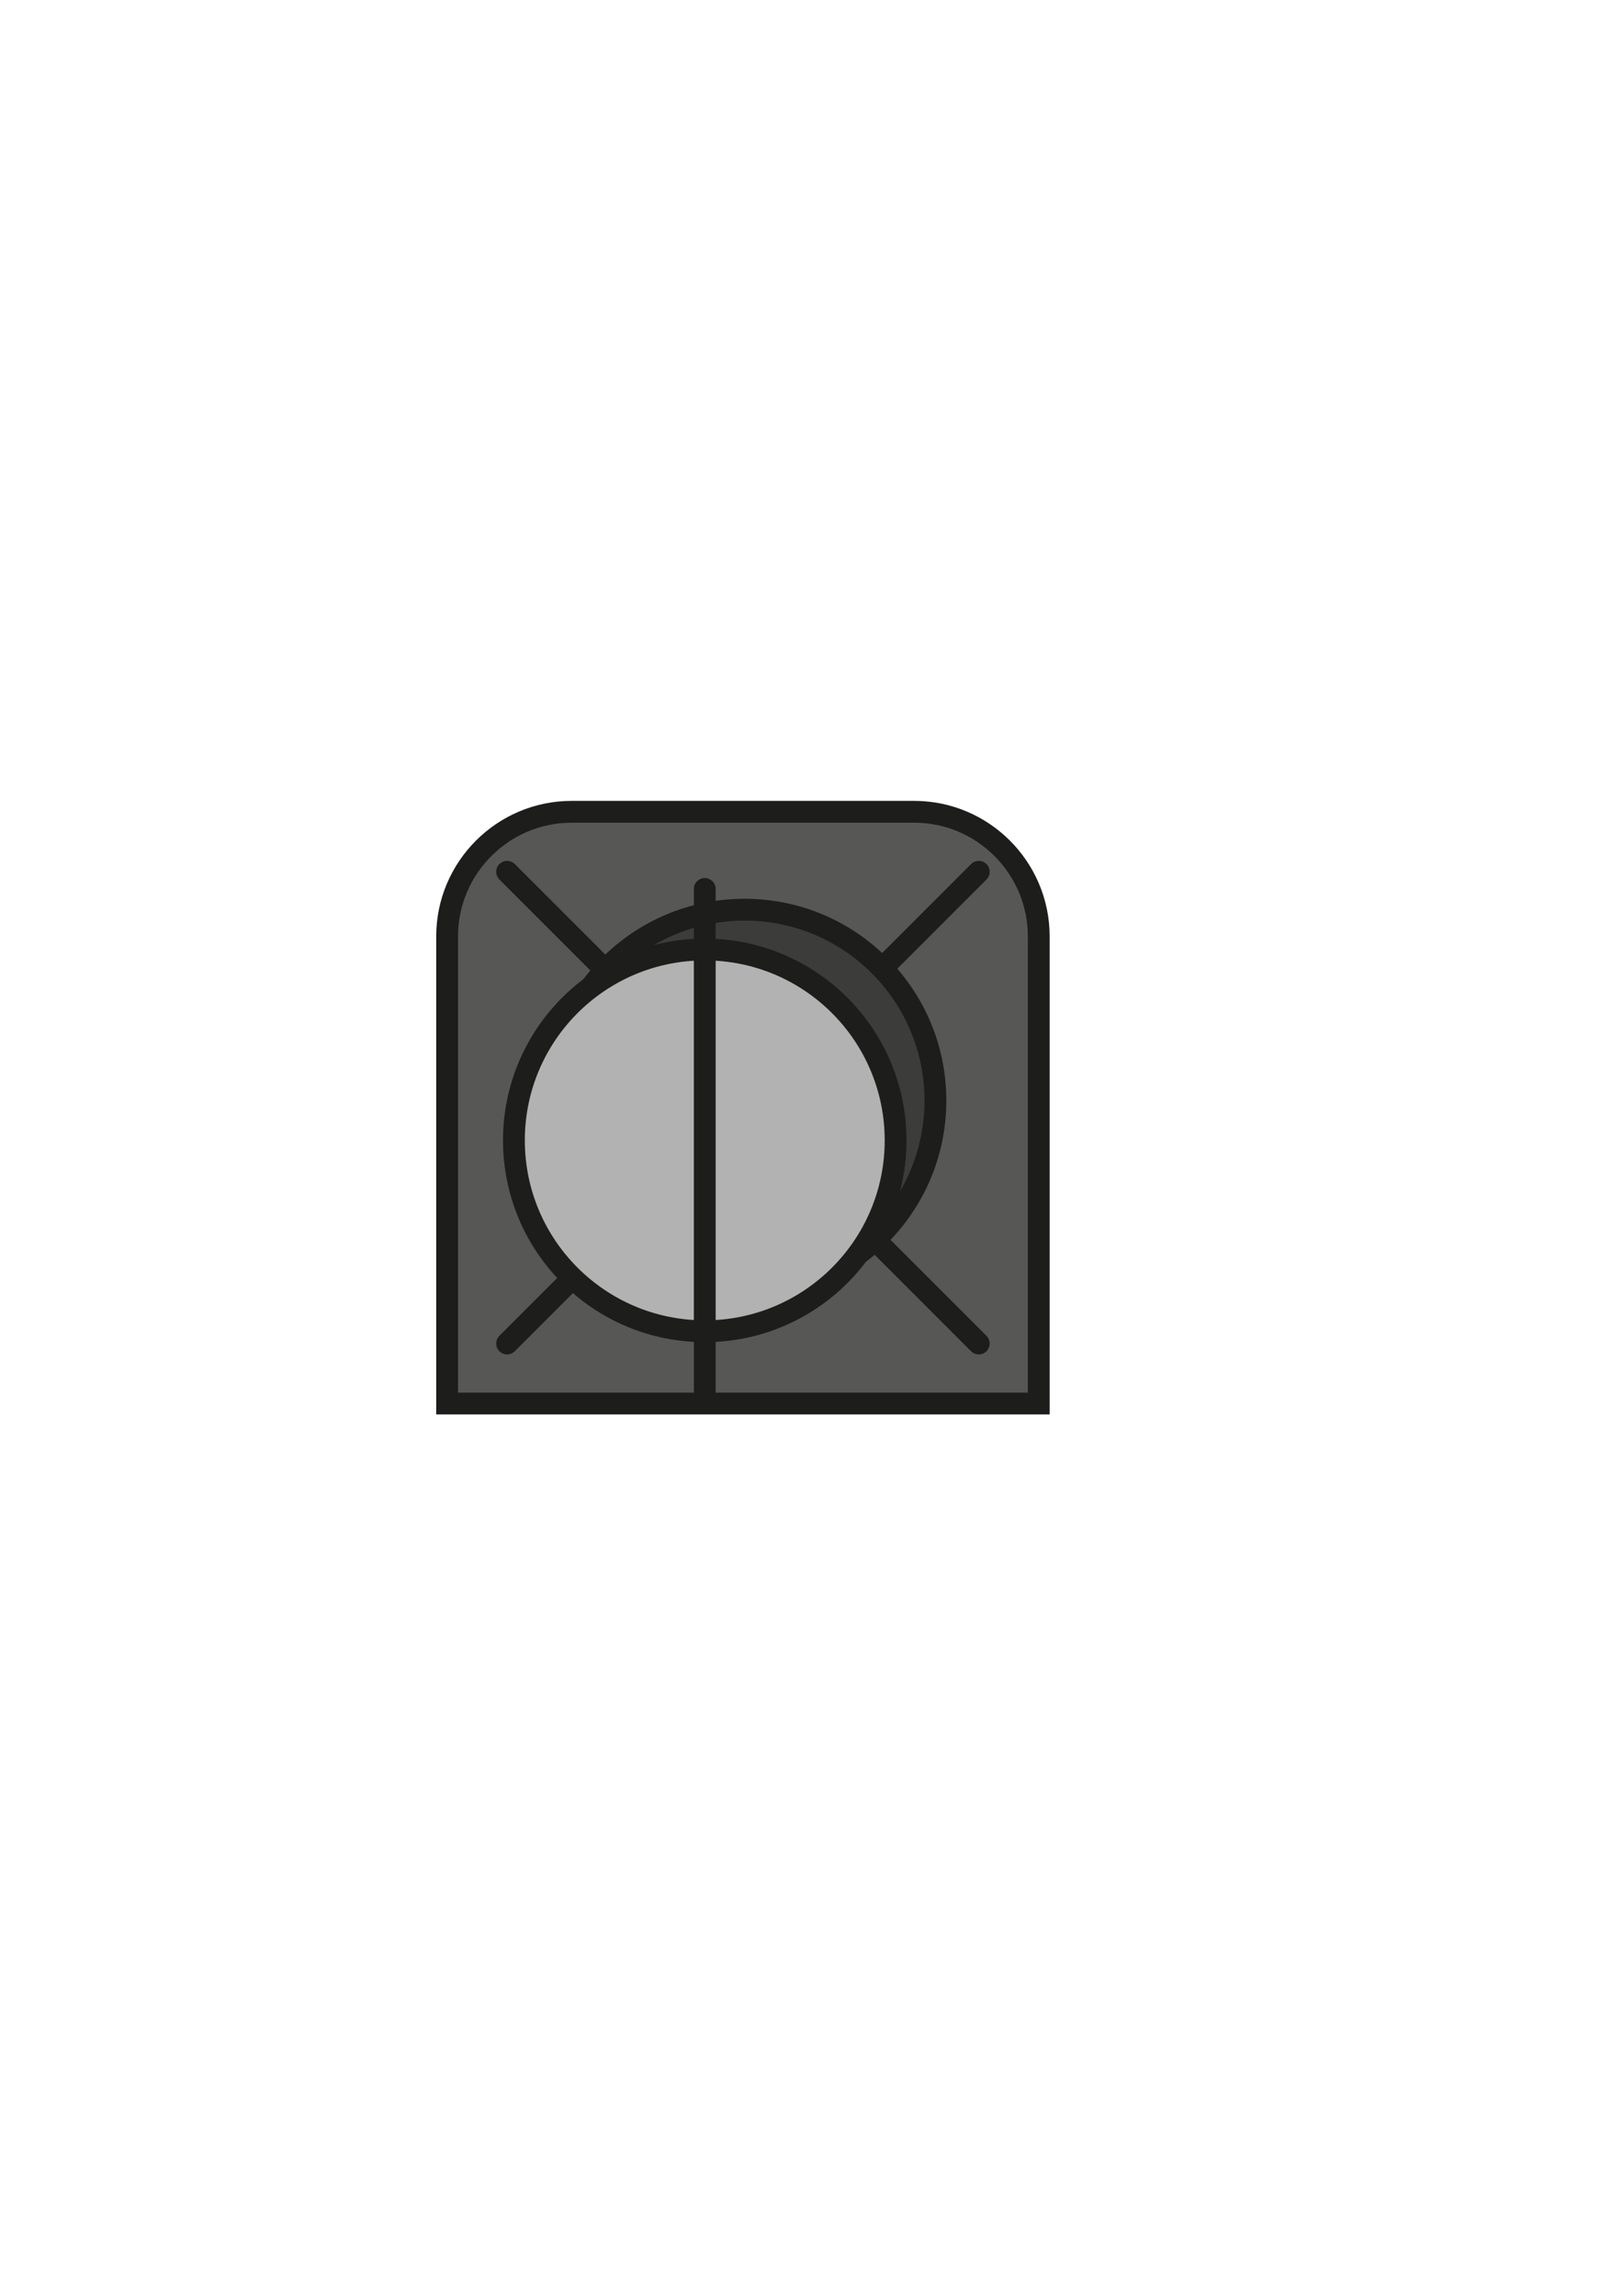 <?xml version="1.0" encoding="UTF-8"?>
<svg id="_Шар_1" data-name="Шар_1" xmlns="http://www.w3.org/2000/svg" version="1.1" viewBox="0 0 595.3 841.9">
  <!-- Generator: Adobe Illustrator 29.4.0, SVG Export Plug-In . SVG Version: 2.1.0 Build 152)  -->
  <defs>
    <style>
      .st0 {
        fill: #3c3c3b;
      }

      .st0, .st1, .st2, .st3 {
        stroke: #1d1d1b;
        stroke-linecap: round;
        stroke-miterlimit: 10;
        stroke-width: 8px;
      }

      .st1 {
        fill: #575756;
      }

      .st2 {
        fill: none;
      }

      .st3 {
        fill: #b2b2b2;
      }
    </style>
  </defs>
  <path class="st1" d="M209.6,297.7h125.7c25.2,0,45.7,20.5,45.7,45.7v171.3h-217v-171.3c0-25.2,20.5-45.7,45.7-45.7Z"/>
  <line class="st2" x1="186" y1="319.7" x2="359" y2="492.7"/>
  <line class="st2" x1="359" y1="319.7" x2="186" y2="492.7"/>
  <circle class="st0" cx="273.1" cy="403.6" r="70"/>
  <circle class="st3" cx="258.5" cy="418.2" r="70"/>
  <line class="st2" x1="258.5" y1="326" x2="258.5" y2="510.4"/>
</svg>